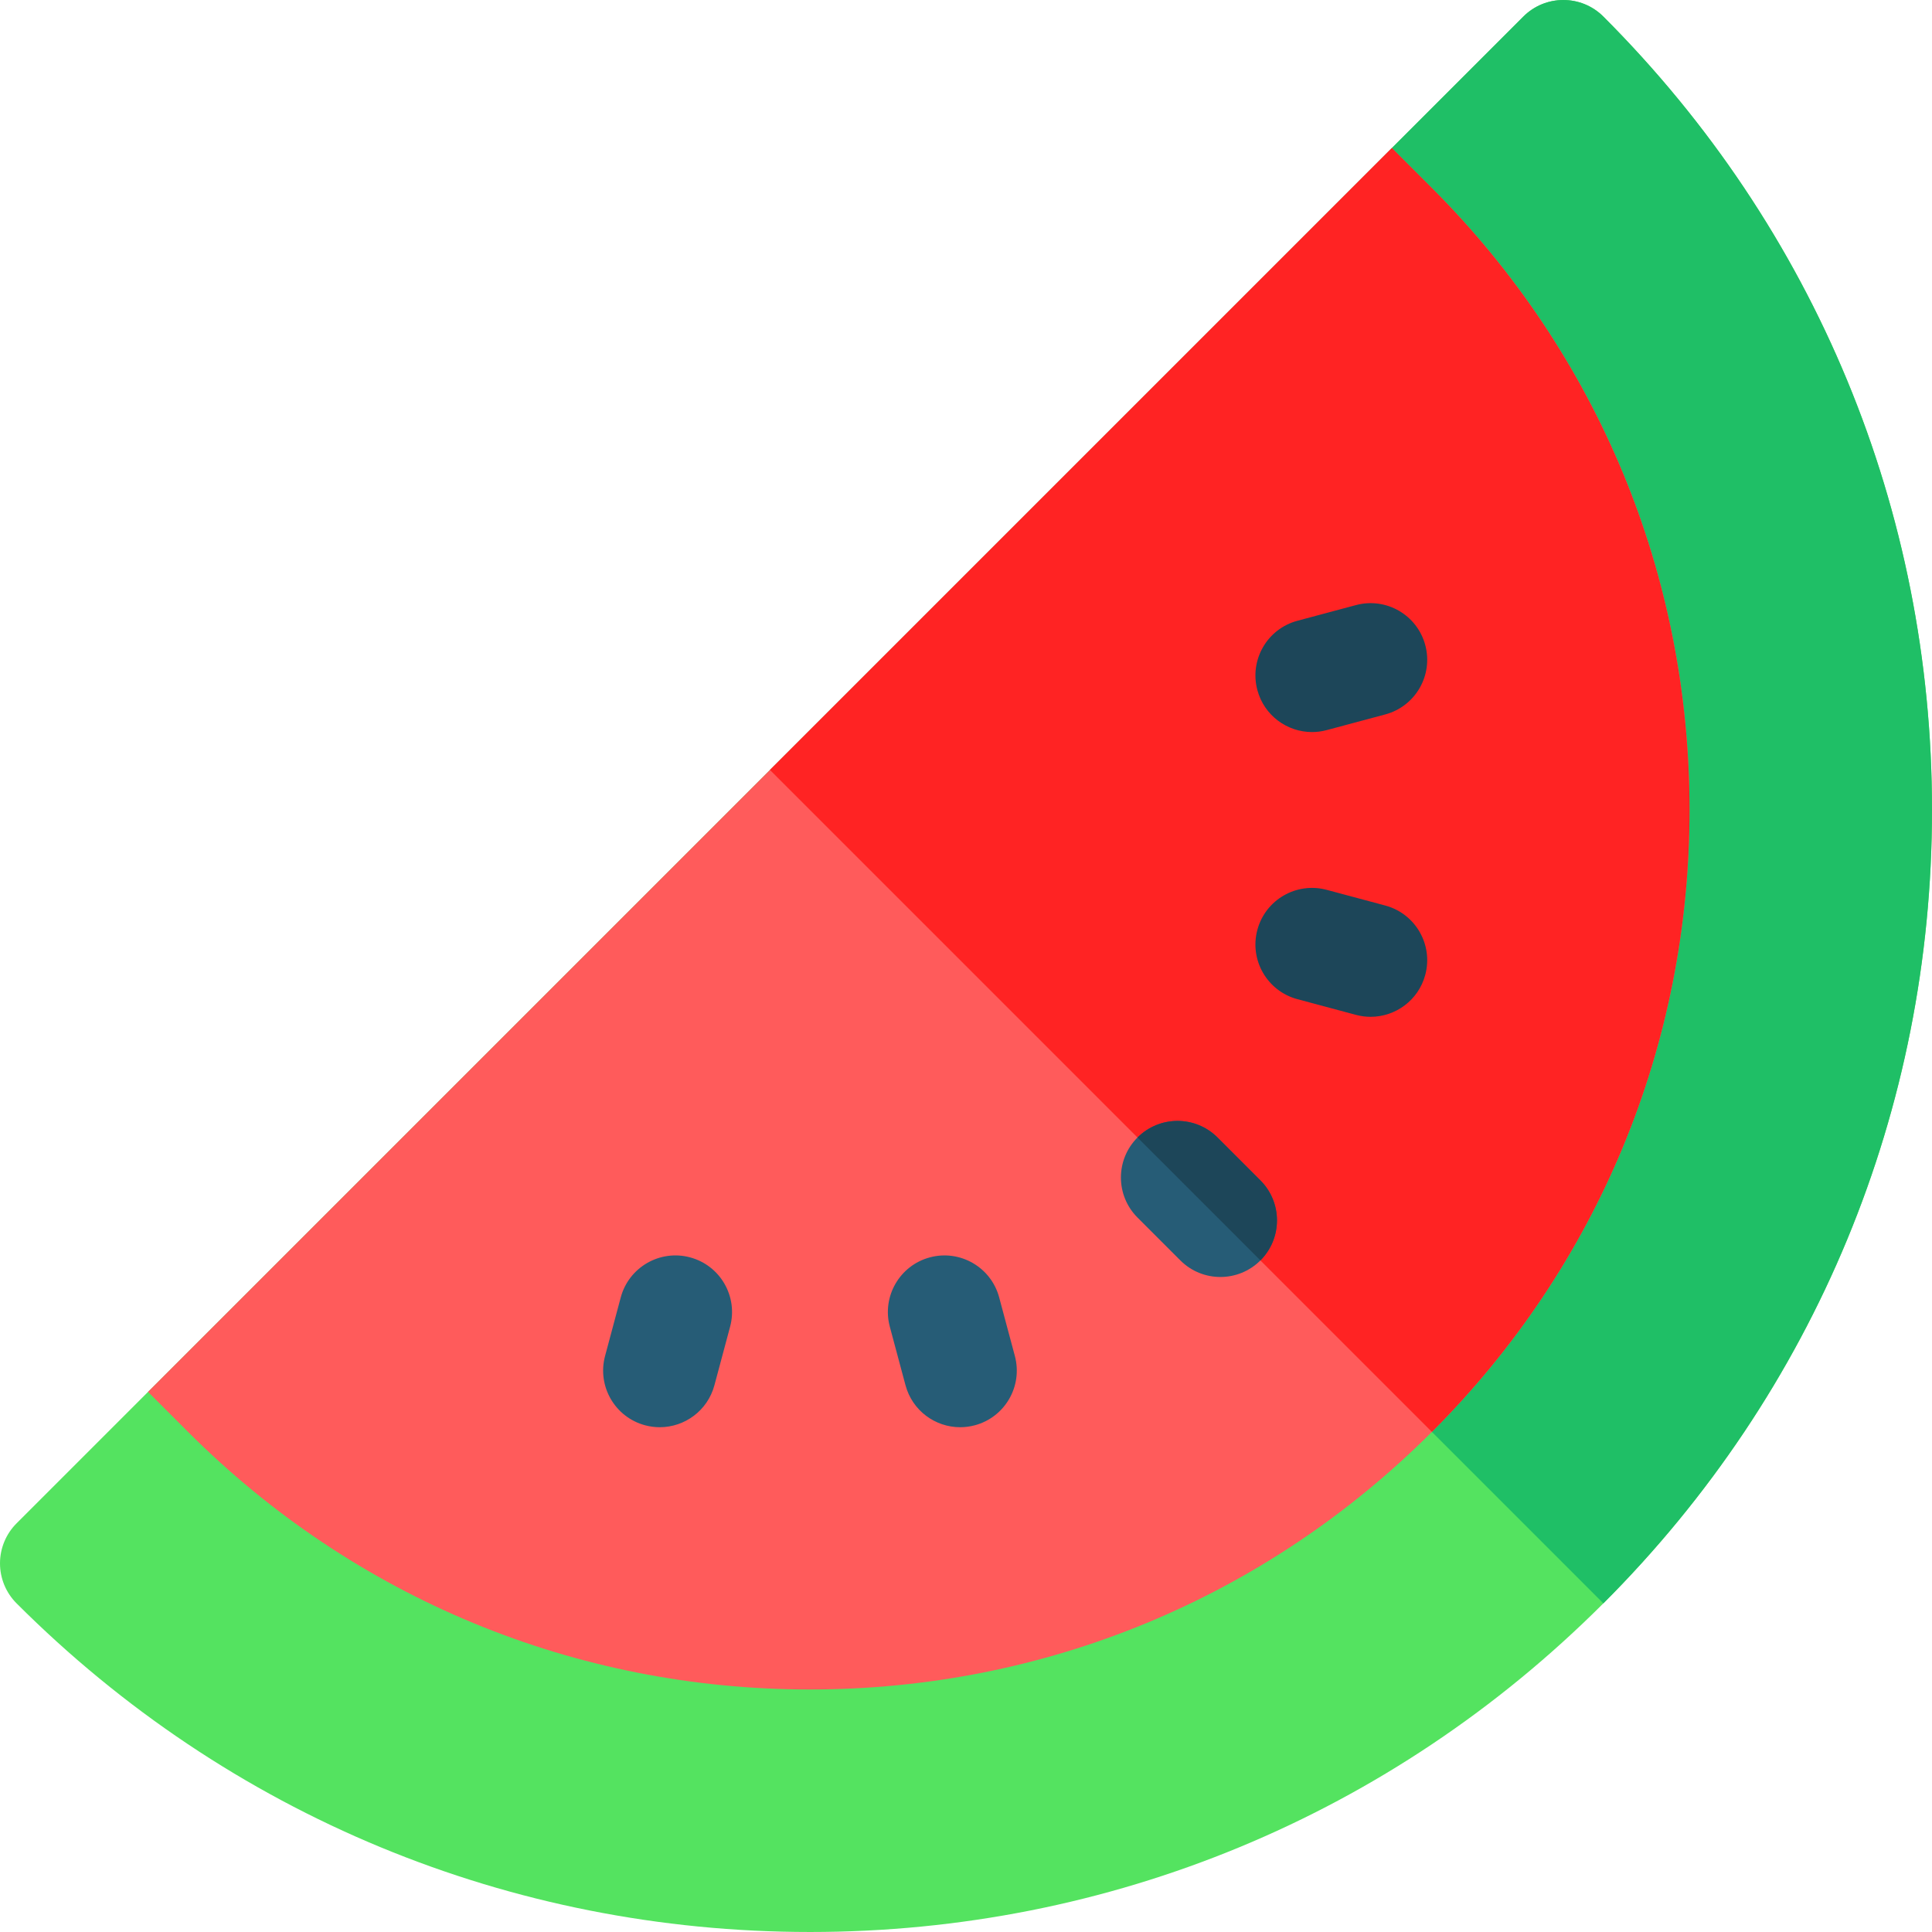 <svg id="Layer_1" enable-background="new 0 0 512 512" height="512" viewBox="0 0 512 512" width="512" xmlns="http://www.w3.org/2000/svg"><g><path d="m424.909 4.394c-5.857-5.857-15.355-5.857-21.213 0l-399.302 399.302c-2.814 2.813-4.394 6.629-4.394 10.608 0 3.978 1.58 7.793 4.394 10.605 56.153 56.154 130.825 87.082 210.256 87.09.01 0 .018.001.026.001 79.41-.001 154.071-30.931 210.232-87.093 56.162-56.162 87.091-130.832 87.092-210.257 0-79.425-30.93-154.096-87.091-210.256z" fill="#54e360"/><path d="m403.696 4.394-199.651 199.651 220.863 220.863v-.001c56.162-56.162 87.091-130.832 87.092-210.257 0-79.426-30.93-154.097-87.091-210.257-5.857-5.857-15.355-5.857-21.213.001z" fill="#1fbf66"/><path d="m39.229 368.86 10.606 10.606c44.025 44.021 102.559 68.267 164.816 68.266 62.258 0 120.79-24.244 164.813-68.267 44.024-44.024 68.269-102.557 68.269-164.814 0-62.259-24.244-120.79-68.268-164.813l-10.606-10.606z" fill="#ff5b5b"/><path d="m204.046 204.046 175.419 175.42c44.024-44.024 68.269-102.557 68.269-164.814 0-62.259-24.244-120.79-68.268-164.813l-10.606-10.606z" fill="#ff2323"/><g><g><g><g><path d="m323.414 338.416c-3.839 0-7.679-1.465-10.607-4.394l-11.359-11.362c-5.857-5.858-5.857-15.355.002-21.213 5.857-5.857 15.355-5.857 21.213.002l11.359 11.361c5.857 5.859 5.856 15.355-.002 21.213-2.929 2.929-6.767 4.393-10.606 4.393z" fill="#265c76"/></g></g></g><g><g><g><path d="m363.234 269.467c-1.285 0-2.593-.166-3.894-.516l-15.52-4.16c-8.003-2.144-12.751-10.369-10.604-18.372 2.145-8.001 10.374-12.744 18.372-10.604l15.519 4.159c8.003 2.145 12.751 10.37 10.605 18.372-1.795 6.702-7.856 11.121-14.478 11.121z" fill="#1d4659"/></g></g></g><g><g><g><path d="m347.694 194.004c-6.622.001-12.684-4.421-14.479-11.123-2.145-8.003 2.606-16.228 10.607-18.37l15.521-4.156c7.999-2.143 16.227 2.605 18.369 10.609 2.145 8.002-2.605 16.227-10.607 18.369l-15.52 4.156c-1.3.349-2.605.515-3.891.515z" fill="#1d4659"/></g></g></g><g><g><g><g><path d="m174.85 378.229c-1.287 0-2.592-.166-3.893-.515-8.002-2.145-12.75-10.369-10.606-18.371l4.157-15.52c2.146-8.003 10.374-12.752 18.371-10.607 8.002 2.145 12.752 10.369 10.607 18.371l-4.157 15.52c-1.796 6.701-7.857 11.122-14.479 11.122z" fill="#265c76"/></g></g></g></g><g><g><g><g><path d="m254.449 378.229c-6.623 0-12.684-4.419-14.48-11.122l-4.158-15.52c-2.143-8.002 2.605-16.227 10.608-18.371 7.997-2.141 16.227 2.604 18.371 10.607l4.158 15.52c2.144 8.002-2.606 16.227-10.608 18.371-1.299.348-2.607.515-3.891.515z" fill="#265c76"/></g></g></g></g></g><path d="m301.449 301.447 32.572 32.574c5.856-5.858 5.856-15.353 0-21.211l-11.359-11.361c-5.857-5.859-15.355-5.859-21.213-.002z" fill="#1d4659"/></g></svg>
